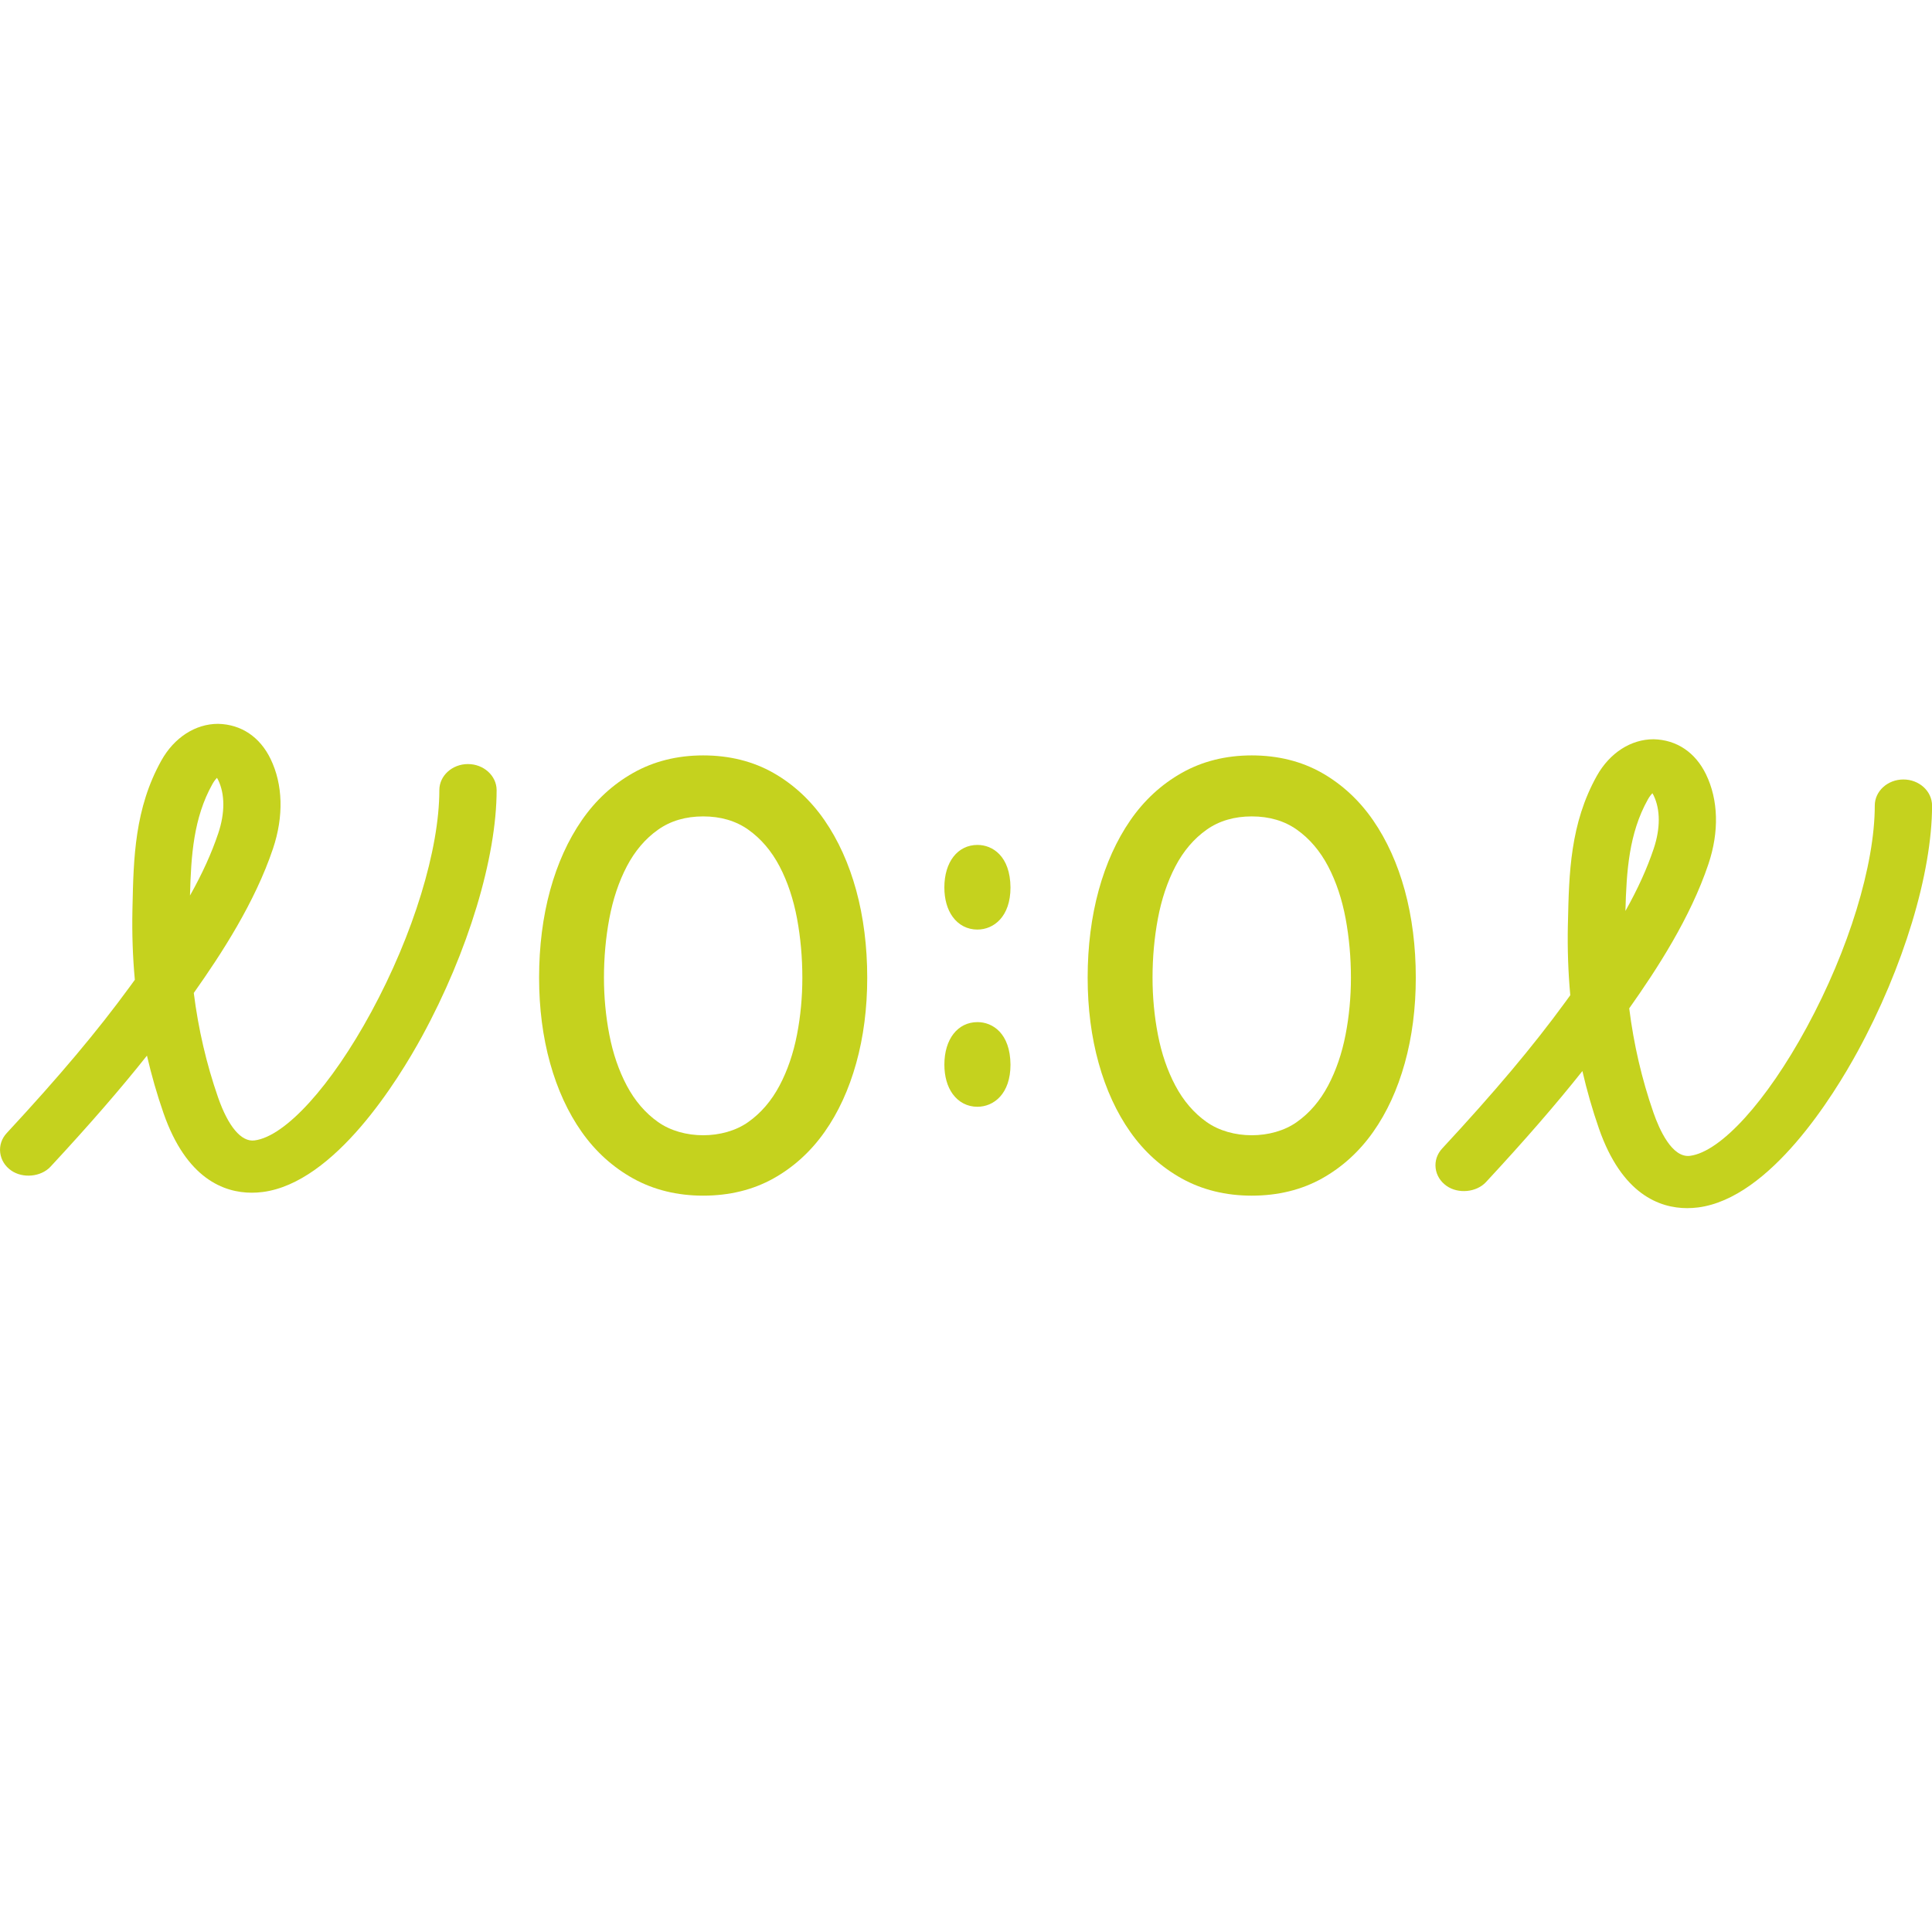 <?xml version="1.0" encoding="utf-8"?>
<!-- Generator: Adobe Illustrator 25.0.1, SVG Export Plug-In . SVG Version: 6.00 Build 0)  -->
<svg version="1.1" id="레이어_1" xmlns="http://www.w3.org/2000/svg" xmlns:xlink="http://www.w3.org/1999/xlink" x="0px"
	 y="0px" viewBox="0 0 1024 1024" style="enable-background:new 0 0 1024 1024;" xml:space="preserve">
<style type="text/css">
	.st0{fill:#C5D21E;}
</style>
<g>
	<path class="st0" d="M453.8,471.86c-3.87-14.11-9.53-26.59-16.79-37.11c-7.29-10.56-16.4-19-27.08-25.09
		c-10.83-6.16-23.36-9.28-37.24-9.28c-13.74,0-26.25,3.13-37.12,9.29c-10.76,6.08-19.92,14.52-27.2,25.08
		c-7.27,10.52-12.92,23-16.79,37.11c-3.87,14.13-5.85,29.72-5.85,46.34c0,16.16,1.96,31.41,5.85,45.34
		c3.87,13.91,9.51,26.16,16.76,36.43c7.3,10.37,16.46,18.65,27.2,24.62c10.9,6.06,23.41,9.13,37.15,9.13
		c13.89,0,26.43-3.07,37.26-9.12c10.66-5.96,19.77-14.25,27.09-24.63c7.26-10.27,12.89-22.53,16.76-36.43
		c3.89-13.94,5.85-29.19,5.85-45.34C459.65,501.62,457.67,486.04,453.8,471.86z M425.26,518.19c0,10.34-0.95,20.51-2.84,30.21
		c-1.93,9.96-5.04,19.04-9.27,27.02c-4.27,8.05-9.84,14.54-16.59,19.3c-13.13,9.31-34.56,9.33-47.76-0.01
		c-6.74-4.75-12.32-11.25-16.59-19.3c-4.22-7.96-7.34-17.04-9.25-27c-1.89-9.75-2.85-19.92-2.85-30.21c0-10.72,0.95-21.25,2.83-31.3
		c1.93-10.27,5.04-19.59,9.27-27.68c4.26-8.16,9.84-14.72,16.61-19.49c6.58-4.66,14.62-7.02,23.89-7.02s17.3,2.36,23.88,7.02
		c6.76,4.78,12.35,11.34,16.62,19.5c4.24,8.12,7.34,17.44,9.25,27.68C424.31,496.92,425.26,507.46,425.26,518.19z"/>
	<path class="st0" d="M248.02,404.97c-8.36,0-15.16,6.19-15.16,13.8c0,31.5-13.8,76.54-36.04,117.53
		c-21.3,39.3-45.6,66.05-61.9,68.15c-7,0.93-13.96-7.33-19.37-22.89c-6.13-17.63-10.45-36.22-12.84-55.28
		c14.69-20.77,32.41-47.96,42-76.54c5.73-17.08,5.27-33.94-1.3-47.49c-5.6-11.55-15.45-18.33-27.82-18.6
		c-12.02,0-23.25,7.25-30.04,19.39c-14.19,25.39-14.77,51.9-15.32,77.54l-0.04,1.77c-0.26,12.49,0.16,24.91,1.28,36.96l-2.65,3.64
		c-17.18,23.54-37.31,47.47-65.22,77.57c-2.72,2.92-3.96,6.64-3.49,10.46c0.47,3.77,2.53,7.11,5.79,9.39
		c6.2,4.35,15.84,3.42,20.88-2.01c20.52-22.12,36.97-41.05,51.11-58.86c2.39,10.36,5.32,20.55,8.75,30.42
		c12.14,34.91,32.15,42.24,46.8,42.24c1.9,0,3.85-0.13,5.78-0.37c38.28-4.93,71.83-59.36,84.48-82.53
		c24.38-44.68,39.52-94.68,39.52-130.5C263.19,411.17,256.38,404.97,248.02,404.97z M115.68,441.67
		c-3.51,10.46-8.36,21.19-14.98,32.99c0.55-21.16,1.87-41.16,11.87-59.06c0.89-1.6,1.76-2.65,2.44-3.33
		c0.19,0.32,0.41,0.7,0.63,1.16C119.26,420.92,119.28,430.95,115.68,441.67z"/>
	<g>
		<path class="st0" d="M518.02,492.69c8.74,0,17.56-6.88,17.56-22.3c-0.13-16.65-9.51-22.56-17.49-22.56
			c-10.51,0-17.56,9.05-17.56,22.52c0,6.24,1.53,11.63,4.39,15.57C508.08,490.29,512.74,492.69,518.02,492.69z"/>
		<path class="st0" d="M518.1,541.74c-10.51,0-17.56,9.05-17.56,22.52c0,6.24,1.53,11.63,4.39,15.57c3.16,4.37,7.81,6.78,13.09,6.78
			c8.74,0,17.56-6.88,17.56-22.31C535.45,547.64,526.07,541.74,518.1,541.74z"/>
	</g>
	<path class="st0" d="M744.55,471.86c-3.87-14.11-9.53-26.59-16.79-37.11c-7.29-10.56-16.4-19-27.08-25.09
		c-10.83-6.16-23.36-9.28-37.24-9.28c-13.74,0-26.25,3.13-37.12,9.29c-10.76,6.08-19.92,14.52-27.2,25.08
		c-7.27,10.52-12.92,23-16.79,37.11c-3.87,14.13-5.85,29.72-5.85,46.34c0,16.16,1.96,31.41,5.85,45.34
		c3.87,13.91,9.51,26.16,16.76,36.43c7.3,10.37,16.46,18.65,27.2,24.62c10.9,6.06,23.41,9.13,37.15,9.13
		c13.89,0,26.43-3.07,37.26-9.12c10.66-5.96,19.77-14.25,27.09-24.63c7.26-10.27,12.89-22.53,16.76-36.43
		c3.89-13.94,5.85-29.19,5.85-45.34C750.4,501.62,748.42,486.04,744.55,471.86z M716.02,518.19c0,10.34-0.95,20.51-2.84,30.21
		c-1.93,9.96-5.04,19.04-9.27,27.02c-4.27,8.05-9.84,14.54-16.59,19.3c-13.13,9.31-34.56,9.33-47.76-0.01
		c-6.74-4.75-12.32-11.25-16.59-19.3c-4.22-7.96-7.34-17.04-9.25-27c-1.89-9.75-2.85-19.92-2.85-30.21c0-10.72,0.95-21.25,2.83-31.3
		c1.93-10.27,5.04-19.59,9.27-27.68c4.26-8.16,9.84-14.72,16.61-19.49c6.58-4.66,14.62-7.02,23.89-7.02c9.27,0,17.3,2.36,23.88,7.02
		c6.76,4.78,12.35,11.34,16.62,19.5c4.24,8.12,7.34,17.44,9.25,27.68C715.07,496.92,716.02,507.46,716.02,518.19z"/>
	<path class="st0" d="M1008.84,413.14c-8.36,0-15.17,6.19-15.17,13.8c0,31.5-13.8,76.54-36.04,117.53
		c-21.3,39.3-45.6,66.05-61.9,68.15c-9.51,1.19-16.23-13.9-19.36-22.89c-6.14-17.61-10.46-36.2-12.85-55.28
		c14.69-20.77,32.41-47.96,42-76.54c5.73-17.08,5.27-33.94-1.3-47.49c-5.6-11.55-15.45-18.33-27.82-18.6
		c-12.01,0-23.24,7.25-30.04,19.39c-14.18,25.36-14.75,51.87-15.31,77.51l-0.05,1.81c-0.26,12.39,0.17,24.82,1.28,36.95l-2.65,3.65
		c-17.18,23.54-37.3,47.47-65.22,77.57c-2.72,2.92-3.96,6.64-3.49,10.46c0.46,3.75,2.52,7.09,5.79,9.39
		c6.2,4.36,15.84,3.42,20.88-2.01c20.52-22.12,36.97-41.05,51.11-58.86c2.39,10.36,5.32,20.55,8.75,30.42
		c12.14,34.91,32.15,42.24,46.8,42.24c1.9,0,3.85-0.13,5.78-0.37c38.28-4.93,71.83-59.36,84.48-82.53
		c24.38-44.66,39.52-94.66,39.52-130.5C1024,419.33,1017.2,413.14,1008.84,413.14z M876.49,449.84
		c-3.51,10.46-8.36,21.19-14.98,32.99c0.55-21.16,1.87-41.16,11.87-59.06c0.89-1.6,1.76-2.65,2.44-3.33
		c0.19,0.32,0.41,0.7,0.64,1.16C880.07,429.08,880.09,439.1,876.49,449.84z"/>
</g>
</svg>
